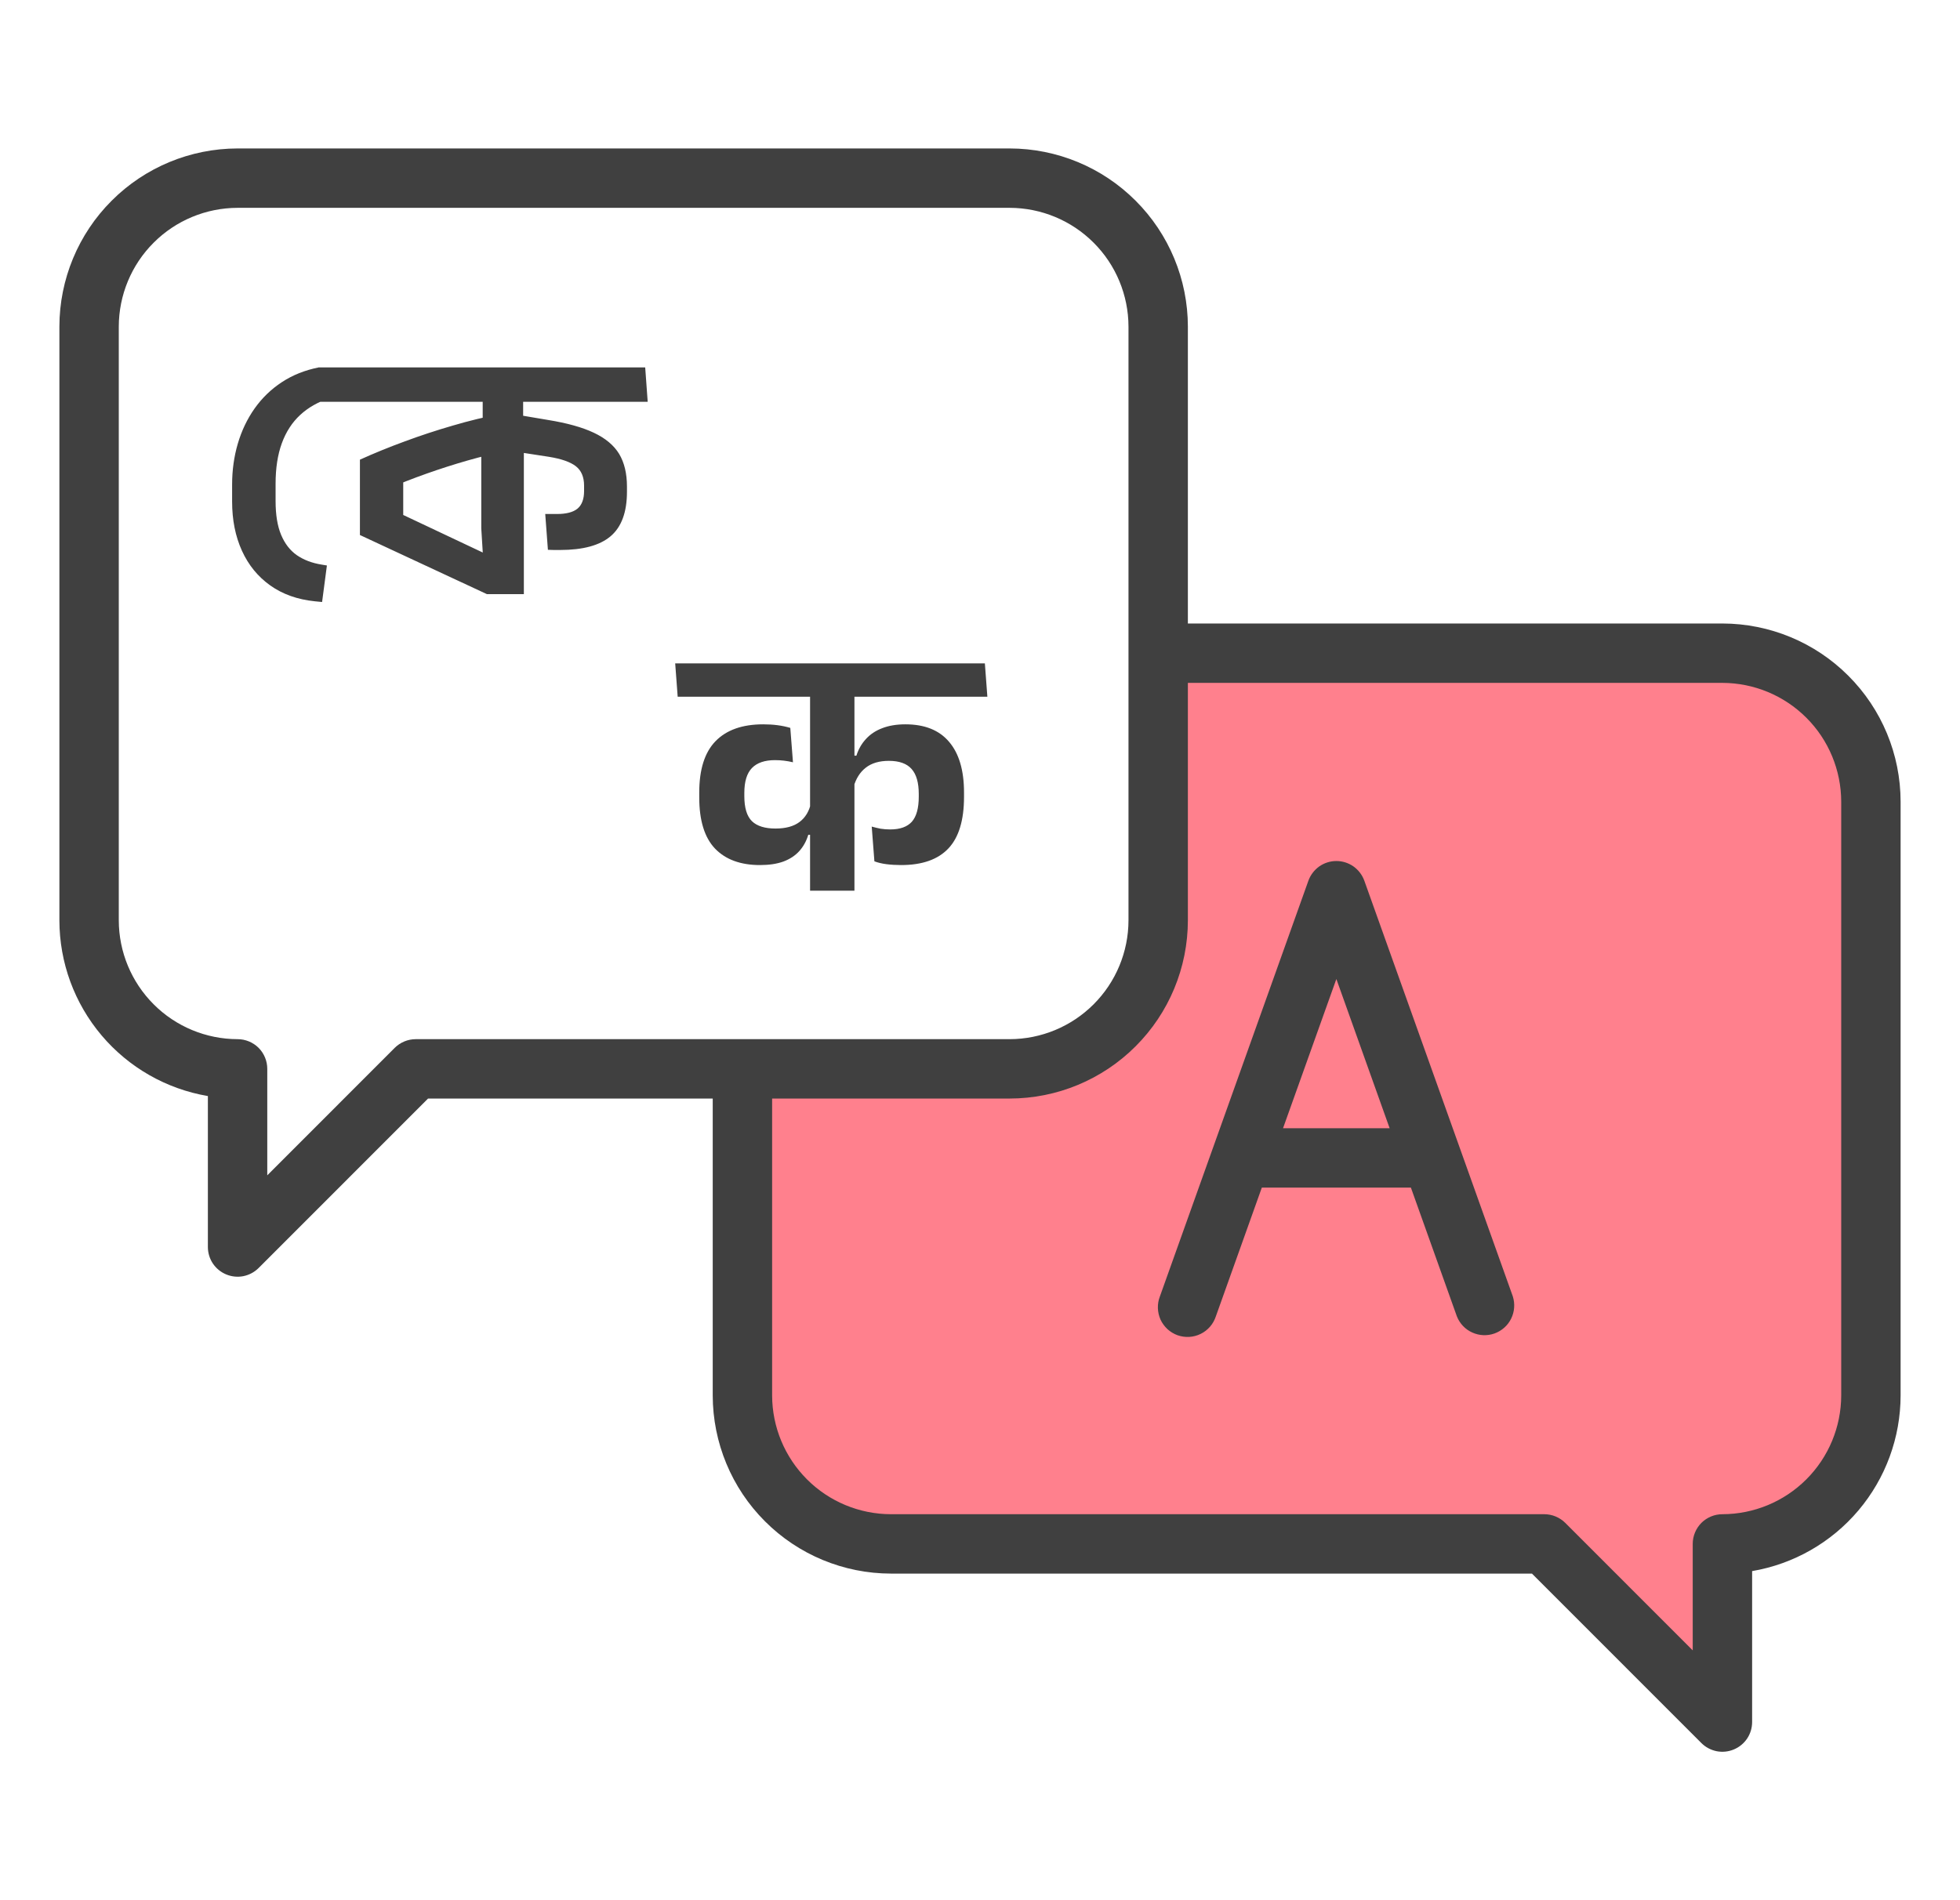 <svg width="33" height="32" viewBox="0 0 33 32" fill="none" xmlns="http://www.w3.org/2000/svg">
    <path d="M29 11H19.5V15.5C19.5 16.163 19.237 16.799 18.768 17.268C18.299 17.737 17.663 18 17 18H12.5V23.5C12.5 24.163 12.763 24.799 13.232 25.268C13.701 25.737 14.337 26 15 26H26L29 29V26C29.663 26 30.299 25.737 30.768 25.268C31.237 24.799 31.5 24.163 31.5 23.5V13.5C31.5 12.837 31.237 12.201 30.768 11.732C30.299 11.263 29.663 11 29 11Z" fill="#FF808D"/>
    <path d="M29 10.5H20V5.5C19.999 4.705 19.683 3.942 19.12 3.38C18.558 2.817 17.795 2.501 17 2.5H4C3.205 2.501 2.442 2.817 1.88 3.38C1.317 3.942 1.001 4.705 1 5.5V15.5C1.001 16.209 1.252 16.894 1.71 17.436C2.167 17.977 2.801 18.339 3.5 18.458V21C3.5 21.099 3.529 21.196 3.584 21.278C3.639 21.36 3.717 21.424 3.809 21.462C3.9 21.5 4.001 21.51 4.098 21.491C4.195 21.471 4.284 21.424 4.354 21.354L7.207 18.5H12V23.5C12.001 24.295 12.317 25.058 12.88 25.62C13.442 26.183 14.205 26.499 15 26.5H25.793L28.646 29.354C28.716 29.424 28.805 29.471 28.902 29.491C28.999 29.51 29.1 29.5 29.191 29.462C29.283 29.424 29.361 29.36 29.416 29.278C29.471 29.196 29.5 29.099 29.5 29V26.458C30.199 26.339 30.833 25.977 31.29 25.436C31.748 24.894 31.999 24.209 32 23.5V13.5C31.999 12.705 31.683 11.942 31.12 11.38C30.558 10.817 29.795 10.501 29 10.5ZM7 17.5C6.867 17.5 6.74 17.553 6.646 17.646L4.5 19.793V18C4.5 17.867 4.447 17.74 4.354 17.646C4.26 17.553 4.133 17.5 4 17.5C3.47 17.499 2.961 17.288 2.587 16.913C2.212 16.538 2.001 16.03 2 15.5V5.5C2.001 4.97 2.212 4.461 2.587 4.087C2.961 3.712 3.47 3.501 4 3.5H17C17.53 3.501 18.038 3.712 18.413 4.087C18.788 4.461 18.999 4.97 19 5.5V15.5C18.999 16.03 18.788 16.538 18.413 16.913C18.038 17.288 17.53 17.499 17 17.5H7ZM31 23.5C30.999 24.03 30.788 24.538 30.413 24.913C30.038 25.288 29.53 25.499 29 25.5C28.867 25.5 28.74 25.553 28.646 25.646C28.553 25.74 28.5 25.867 28.5 26V27.793L26.354 25.646C26.26 25.553 26.133 25.5 26 25.5H15C14.47 25.499 13.961 25.288 13.587 24.913C13.212 24.538 13.001 24.03 13 23.5V18.5H17C17.795 18.499 18.558 18.183 19.12 17.62C19.683 17.058 19.999 16.295 20 15.5V11.5H29C29.53 11.501 30.038 11.712 30.413 12.087C30.788 12.461 30.999 12.97 31 13.5V23.5Z" fill="#404040"/>
    <path d="M25.471 21.832L22.971 14.832C22.936 14.735 22.872 14.651 22.788 14.591C22.704 14.532 22.603 14.5 22.5 14.5C22.397 14.5 22.296 14.532 22.212 14.591C22.128 14.651 22.064 14.735 22.029 14.832L19.529 21.832C19.505 21.894 19.493 21.961 19.495 22.028C19.497 22.095 19.512 22.161 19.539 22.222C19.567 22.283 19.607 22.337 19.656 22.383C19.705 22.428 19.763 22.463 19.826 22.486C19.89 22.508 19.956 22.518 20.023 22.514C20.09 22.51 20.156 22.493 20.216 22.463C20.276 22.434 20.329 22.392 20.373 22.342C20.417 22.291 20.45 22.232 20.471 22.168L21.245 20H23.755L24.529 22.168C24.577 22.289 24.669 22.387 24.788 22.44C24.906 22.494 25.041 22.5 25.163 22.456C25.285 22.412 25.386 22.323 25.443 22.206C25.5 22.09 25.51 21.956 25.471 21.832ZM21.602 19L22.5 16.487L23.397 19H21.602Z" fill="#404040"/>
    <path d="M5.558 6.703C5.358 6.767 5.19 6.862 5.054 6.988C4.918 7.114 4.815 7.273 4.745 7.465C4.675 7.657 4.64 7.884 4.64 8.146V8.437C4.64 8.669 4.671 8.859 4.733 9.007C4.795 9.155 4.883 9.269 4.997 9.349C5.113 9.429 5.252 9.482 5.414 9.508L5.504 9.523L5.423 10.138L5.3 10.126C5.008 10.096 4.758 10.007 4.55 9.859C4.342 9.711 4.183 9.516 4.073 9.274C3.963 9.032 3.908 8.756 3.908 8.446V8.161C3.908 7.919 3.94 7.689 4.004 7.471C4.068 7.253 4.162 7.056 4.286 6.88C4.412 6.702 4.565 6.554 4.745 6.436C4.927 6.316 5.135 6.233 5.369 6.187L5.558 6.703ZM5.225 6.766L5.36 6.187H6.068L6.107 6.766H5.225ZM8.199 10.006L6.06 9.01V7.741C6.298 7.633 6.548 7.531 6.81 7.435C7.074 7.337 7.344 7.248 7.62 7.168C7.898 7.086 8.174 7.019 8.448 6.967L8.562 7.585C8.332 7.633 8.101 7.69 7.869 7.756C7.639 7.822 7.411 7.895 7.185 7.975C6.959 8.055 6.736 8.142 6.516 8.236L6.789 7.9V9.025L6.513 8.542L8.184 9.331L8.142 9.529L8.103 8.896V7.3L8.127 7.18V6.637H8.808V7.198L8.82 7.315V10.006H8.199ZM9.225 9.259L9.18 8.656C9.214 8.656 9.248 8.656 9.282 8.656C9.318 8.656 9.35 8.656 9.378 8.656C9.534 8.656 9.649 8.626 9.723 8.566C9.797 8.504 9.834 8.405 9.834 8.269V8.179C9.834 8.033 9.788 7.924 9.696 7.852C9.604 7.78 9.453 7.727 9.243 7.693L8.601 7.594L8.604 6.967L9.225 7.072C9.547 7.124 9.805 7.196 9.999 7.288C10.194 7.38 10.336 7.499 10.425 7.645C10.512 7.791 10.556 7.974 10.556 8.194V8.281C10.556 8.625 10.464 8.875 10.28 9.031C10.098 9.185 9.815 9.262 9.429 9.262C9.395 9.262 9.361 9.262 9.327 9.262C9.295 9.262 9.261 9.261 9.225 9.259ZM5.658 6.766L5.619 6.187H10.863L10.905 6.766H5.658ZM8.505 6.466H8.808V7.654H8.505V6.466ZM8.505 6.766V6.187H9.36L9.402 6.766H8.505Z" fill="#404040"/>
    <path d="M11.41 11.733H16.624L16.582 11.172H11.368L11.41 11.733ZM11.773 13.428C11.773 13.818 11.862 14.106 12.04 14.292C12.218 14.476 12.47 14.568 12.796 14.568C12.95 14.568 13.082 14.548 13.192 14.508C13.302 14.466 13.391 14.407 13.459 14.331C13.527 14.255 13.577 14.164 13.609 14.058H13.69L13.654 13.524C13.624 13.662 13.56 13.768 13.462 13.842C13.364 13.916 13.229 13.953 13.057 13.953C12.879 13.953 12.747 13.912 12.661 13.83C12.575 13.746 12.532 13.605 12.532 13.407V13.353C12.532 13.161 12.575 13.021 12.661 12.933C12.747 12.845 12.876 12.801 13.048 12.801C13.102 12.801 13.153 12.804 13.201 12.81C13.251 12.816 13.301 12.825 13.351 12.837L13.306 12.258C13.24 12.238 13.169 12.223 13.093 12.213C13.019 12.203 12.938 12.198 12.85 12.198C12.498 12.198 12.23 12.293 12.046 12.483C11.864 12.671 11.773 12.959 11.773 13.347V13.428ZM16.231 13.347C16.231 12.973 16.147 12.688 15.979 12.492C15.813 12.296 15.568 12.198 15.244 12.198C15.094 12.198 14.963 12.22 14.851 12.264C14.741 12.306 14.65 12.367 14.578 12.447C14.506 12.525 14.453 12.618 14.419 12.726H14.338L14.371 13.254C14.411 13.112 14.48 13.003 14.578 12.927C14.676 12.851 14.805 12.813 14.965 12.813C15.141 12.813 15.269 12.859 15.349 12.951C15.429 13.041 15.469 13.181 15.469 13.371V13.416C15.469 13.61 15.43 13.751 15.352 13.839C15.274 13.925 15.153 13.968 14.989 13.968C14.933 13.968 14.879 13.964 14.827 13.956C14.777 13.946 14.727 13.934 14.677 13.92L14.722 14.505C14.78 14.527 14.847 14.543 14.923 14.553C15.001 14.563 15.084 14.568 15.172 14.568C15.526 14.568 15.791 14.475 15.967 14.289C16.143 14.103 16.231 13.813 16.231 13.419V13.347ZM14.386 11.538H13.639V15H14.386V11.538Z" fill="#404040"/>
</svg>
